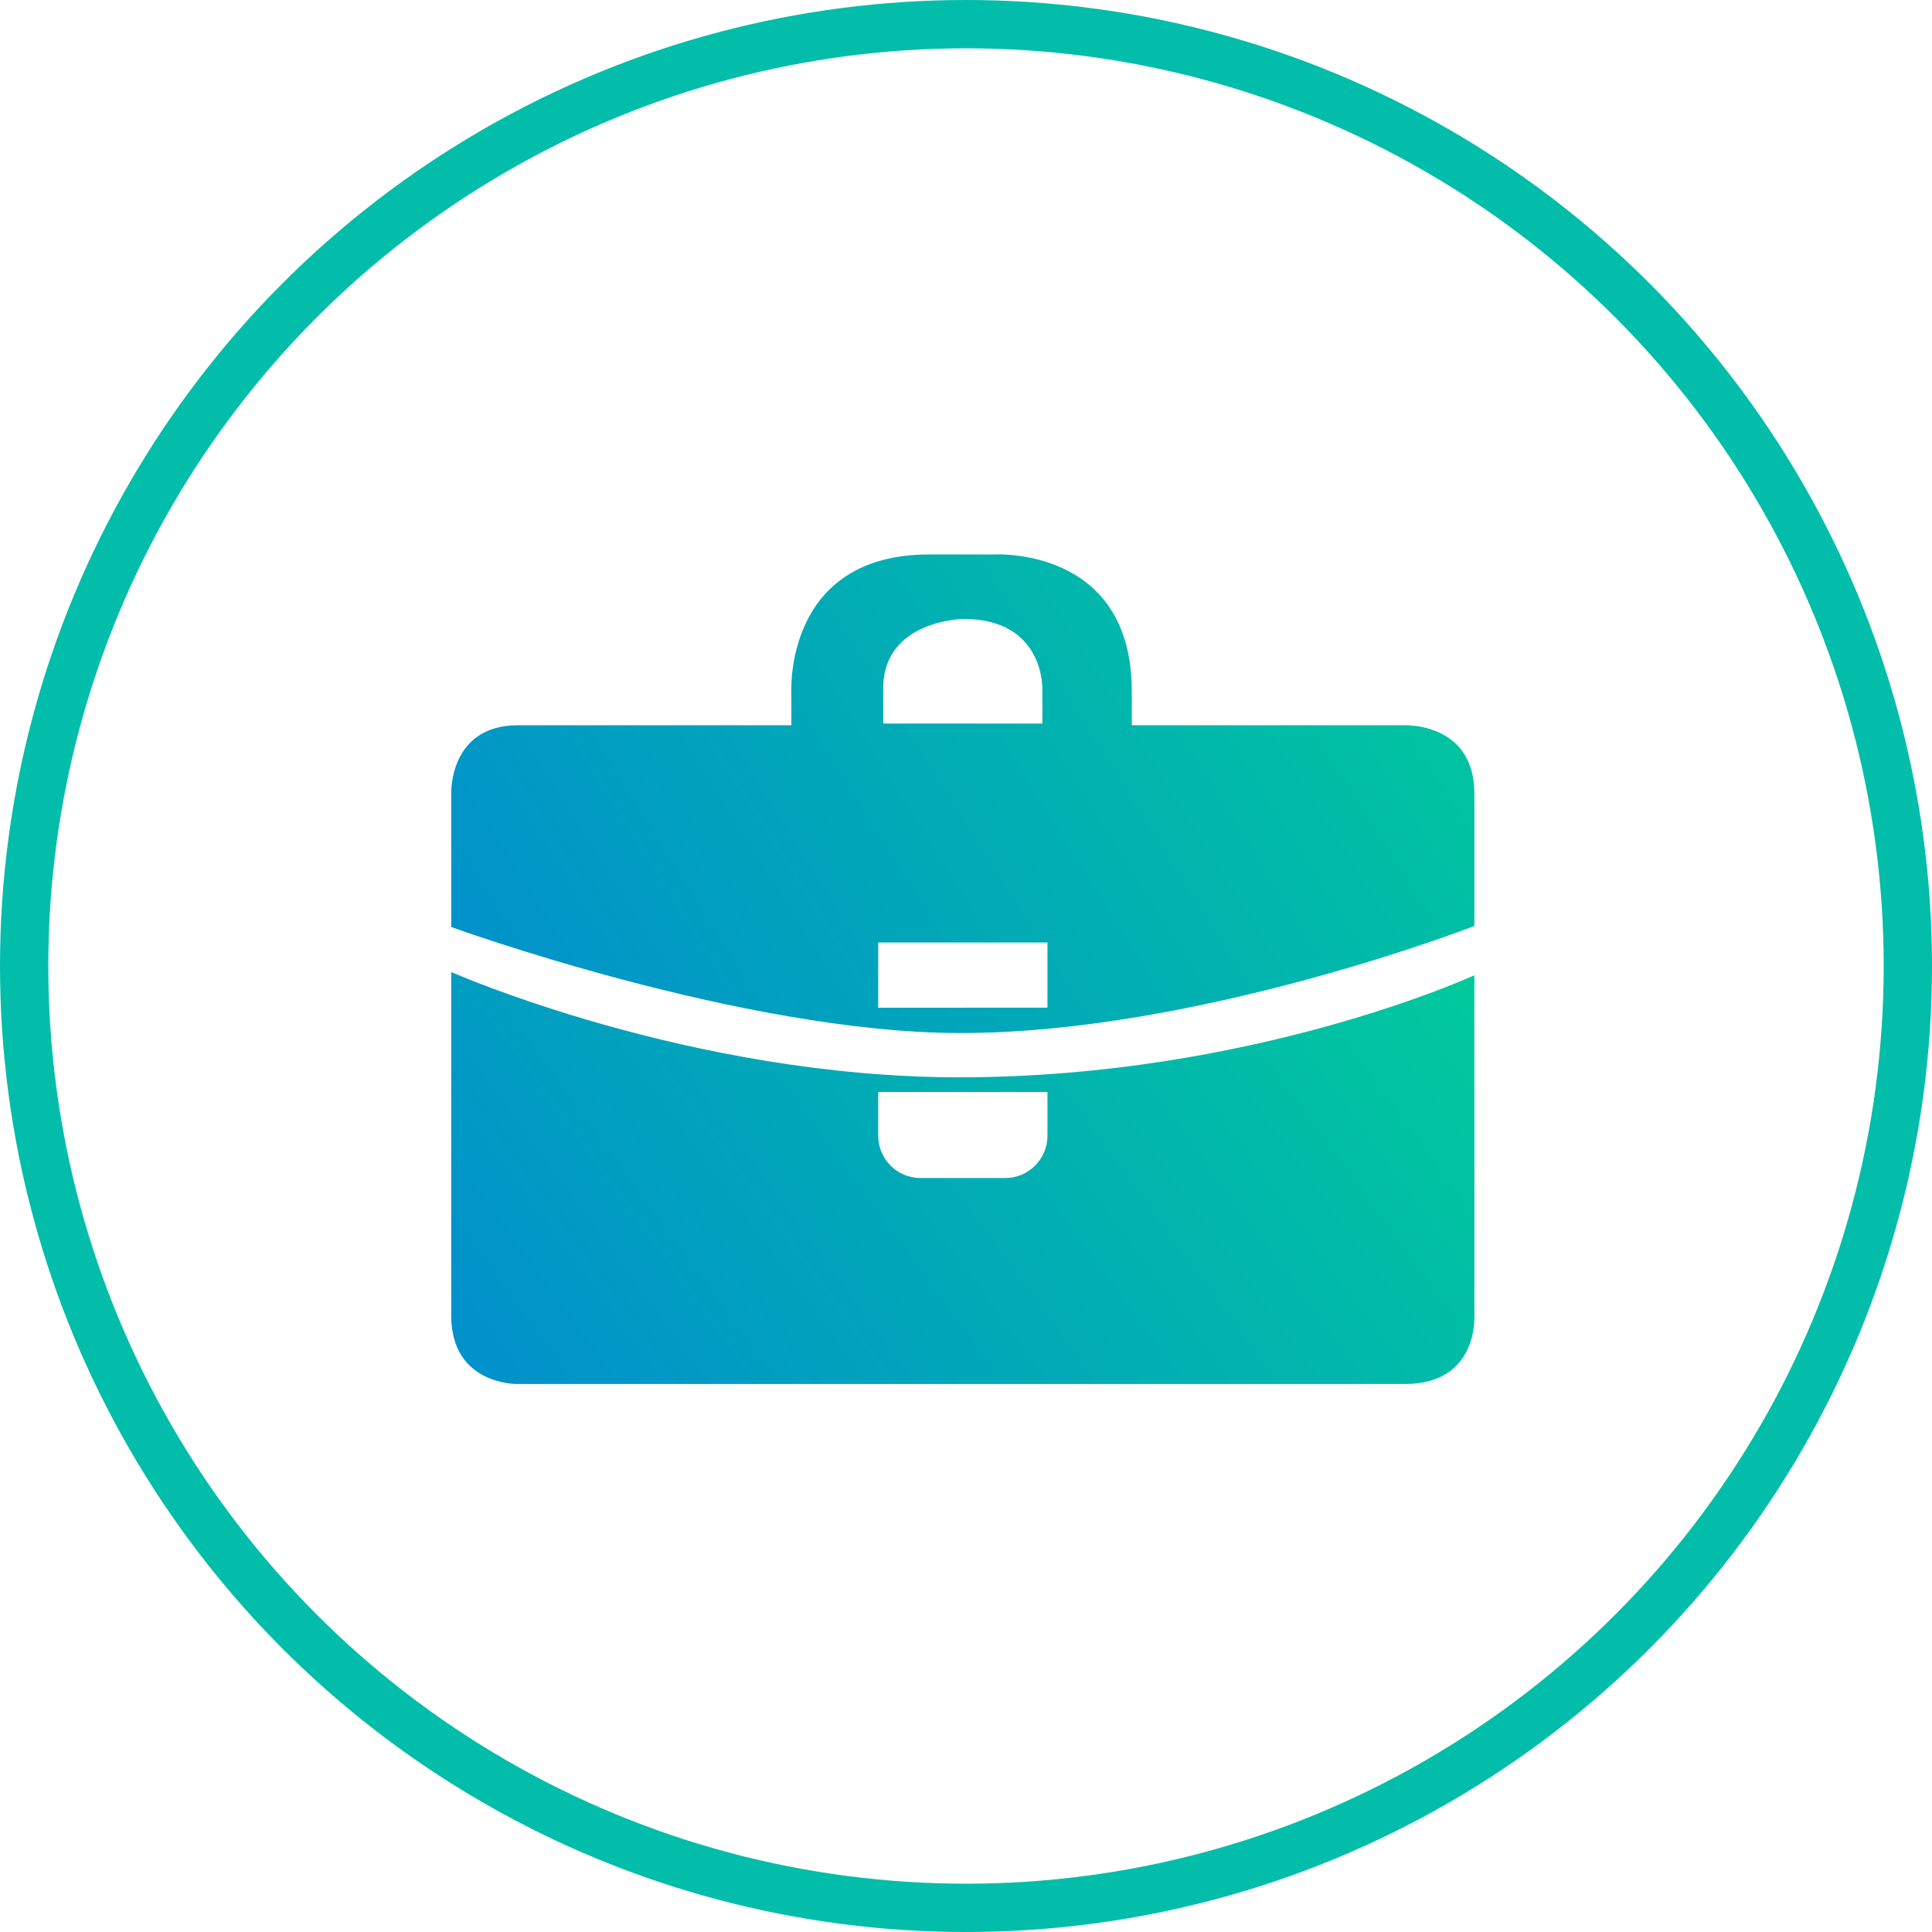 <svg width="160" height="160" viewBox="0 0 160 160" fill="none" xmlns="http://www.w3.org/2000/svg">
<circle cx="80" cy="80" r="78" stroke="#02BDAA" stroke-width="4"/>
<g clip-path="url(#clip0)">
<path d="M116.269 60.06H93.73V57.237C93.73 45.213 82.327 45.919 82.327 45.919H76.935C64.916 45.919 65.537 57.322 65.537 57.322V60.06H42.911C37.16 60.06 37.37 65.718 37.37 65.718V76.771C37.37 76.771 61.499 85.552 79.562 85.552C99.298 85.552 122.101 76.686 122.101 76.686V65.718C122.101 59.795 116.269 60.06 116.269 60.06ZM73.146 57.001C73.146 51.343 79.787 51.256 79.787 51.256C86.529 51.256 86.323 57.088 86.323 57.088V59.92H73.146V57.001ZM86.747 83.45L72.73 83.458V78.055H86.747V83.45Z" fill="url(#paint0_linear)"/>
<path d="M122.101 108.959V80.766C122.101 80.766 103.743 89.218 79.437 89.218C57.079 89.218 37.369 80.501 37.369 80.501V108.959C37.369 114.705 42.82 114.617 42.82 114.617H116.356C122.453 114.62 122.101 108.959 122.101 108.959ZM86.746 94.051C86.746 95.99 85.179 97.559 83.247 97.559H76.231C74.296 97.559 72.729 95.99 72.729 94.051V90.435H86.746V94.051Z" fill="url(#paint1_linear)"/>
</g>
<defs>
<linearGradient id="paint0_linear" x1="128.155" y1="8.636" x2="28.364" y2="71.366" gradientUnits="userSpaceOnUse">
<stop stop-color="#01D98F"/>
<stop offset="0.501" stop-color="#01B4AE"/>
<stop offset="1" stop-color="#018FCD"/>
</linearGradient>
<linearGradient id="paint1_linear" x1="128.159" y1="48.421" x2="37.369" y2="114.737" gradientUnits="userSpaceOnUse">
<stop stop-color="#01D98F"/>
<stop offset="0.501" stop-color="#01B4AE"/>
<stop offset="1" stop-color="#018FCD"/>
</linearGradient>
<clipPath id="clip0">
<rect x="37.369" y="37.895" width="84.737" height="84.737" fill="white"/>
</clipPath>
</defs>
</svg>

